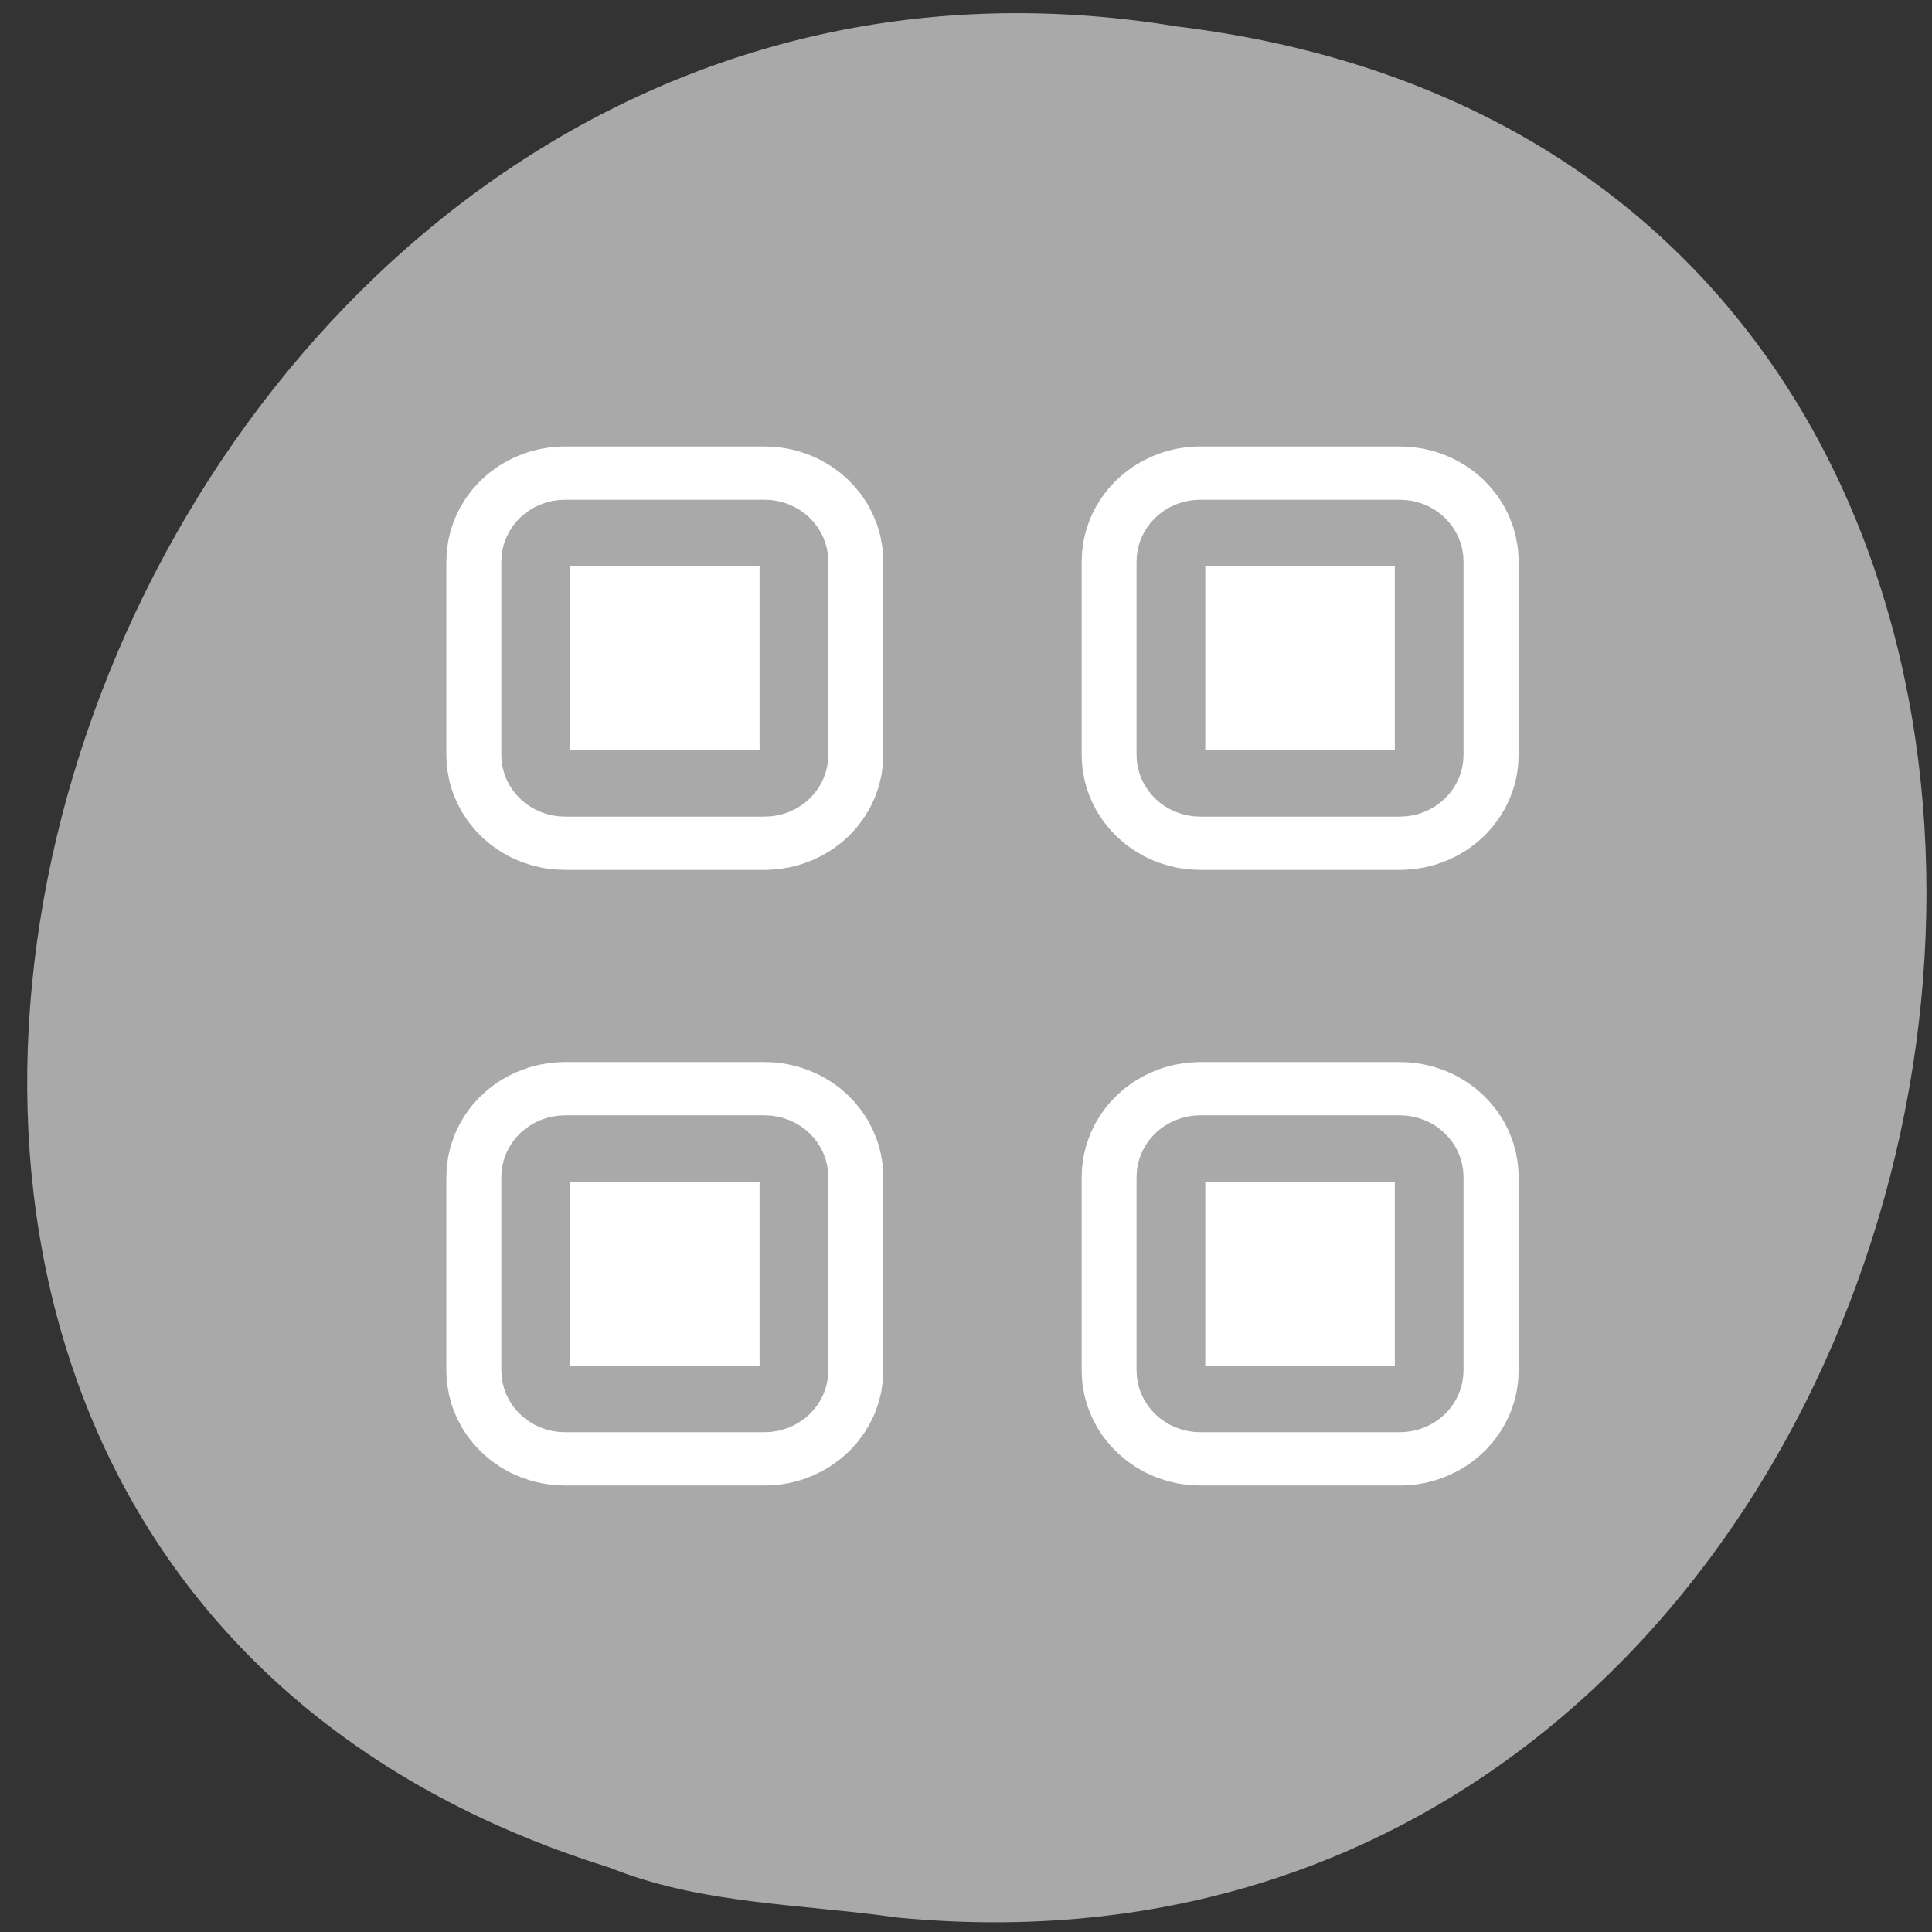 <svg xmlns="http://www.w3.org/2000/svg" xmlns:xlink="http://www.w3.org/1999/xlink" viewBox="0 0 256 256"><rect x="0" y="0" width="256" height="256" fill="#333333" stroke="none"/><defs><path d="m 153.54 78.21 c 0 12.274 -9.95 22.22 -22.22 22.22 -12.274 0 -22.22 -9.95 -22.22 -22.22 0 -12.274 9.95 -22.22 22.22 -22.22 12.274 0 22.22 9.95 22.22 22.22 z" id="0" style="fill:#fff;color:#000"/></defs><use xlink:href="#0" transform="translate(15.781 13.13)"/><use xlink:href="#0" transform="translate(18.424 91.18)"/><use xlink:href="#0" transform="translate(-66.794 48.49)"/><path d="m 118.92 254.09 c 152.65 14.591 193.74 -231.48 36.994 -250.59 -144.13 -23.684 -218.36 199.36 -75.14 243.97 c 12.11 4.888 25.349 4.794 38.15 6.617 z" style="fill:#a9a9a9;color:#000"/><g style="stroke-linecap:round;stroke-linejoin:round"><path d="m 86.1 10.261 c -0.741 0 -1.337 0.596 -1.337 1.337 v 9.07 c 0 0.741 0.596 1.337 1.337 1.337 h 9.07 c 0.741 0 1.337 -0.596 1.337 -1.337 v -9.07 c 0 -0.741 -0.596 -1.337 -1.337 -1.337 h -9.07 z" transform="matrix(2.914 0 0 2.824 -176.02 41.653)" style="fill:none;stroke:#fff;stroke-width:8.125"/><path d="m 11.1 10.261 c -0.741 0 -1.337 0.596 -1.337 1.337 v 9.07 c 0 0.741 0.596 1.337 1.337 1.337 h 9.07 c 0.741 0 1.337 -0.596 1.337 -1.337 v -9.07 c 0 -0.741 -0.596 -1.337 -1.337 -1.337 h -9.07 z" transform="matrix(2.914 0 0 2.824 42.529 41.653)" style="fill:#fff;stroke:#a9a9a9;fill-rule:evenodd;stroke-width:3.125"/><path d="m 114.76 10.261 c -0.741 0 -1.337 0.596 -1.337 1.337 v 9.07 c 0 0.741 0.596 1.337 1.337 1.337 h 9.07 c 0.741 0 1.337 -0.596 1.337 -1.337 v -9.07 c 0 -0.741 -0.596 -1.337 -1.337 -1.337 h -9.07 z" transform="matrix(2.914 0 0 2.824 -175.35 41.653)" style="fill:none;stroke:#fff;stroke-width:8.125"/><path d="m 39.755 10.261 c -0.741 0 -1.337 0.596 -1.337 1.337 v 9.07 c 0 0.741 0.596 1.337 1.337 1.337 h 9.07 c 0.741 0 1.337 -0.596 1.337 -1.337 v -9.07 c 0 -0.741 -0.596 -1.337 -1.337 -1.337 h -9.07 z" transform="matrix(2.914 0 0 2.824 43.2 41.653)" style="fill:#fff;stroke:#a9a9a9;fill-rule:evenodd;stroke-width:3.125"/><path d="m 86.1 38.796 c -0.741 0 -1.337 0.596 -1.337 1.337 v 9.07 c 0 0.741 0.596 1.337 1.337 1.337 h 9.07 c 0.741 0 1.337 -0.596 1.337 -1.337 v -9.07 c 0 -0.741 -0.596 -1.337 -1.337 -1.337 h -9.07 z" transform="matrix(2.914 0 0 2.824 -176.02 42.639)" style="fill:none;stroke:#fff;stroke-width:8.125"/><path d="m 11.1 38.796 c -0.741 0 -1.337 0.596 -1.337 1.337 v 9.07 c 0 0.741 0.596 1.337 1.337 1.337 h 9.07 c 0.741 0 1.337 -0.596 1.337 -1.337 v -9.07 c 0 -0.741 -0.596 -1.337 -1.337 -1.337 h -9.07 z" transform="matrix(2.914 0 0 2.824 42.529 42.639)" style="fill:#fff;stroke:#a9a9a9;fill-rule:evenodd;stroke-width:3.125"/><path d="m 114.76 38.796 c -0.741 0 -1.337 0.596 -1.337 1.337 v 9.07 c 0 0.741 0.596 1.337 1.337 1.337 h 9.07 c 0.741 0 1.337 -0.596 1.337 -1.337 v -9.07 c 0 -0.741 -0.596 -1.337 -1.337 -1.337 h -9.07 z" transform="matrix(2.914 0 0 2.824 -175.35 42.639)" style="fill:none;stroke:#fff;stroke-width:8.125"/><path d="m 39.755 38.796 c -0.741 0 -1.337 0.596 -1.337 1.337 v 9.07 c 0 0.741 0.596 1.337 1.337 1.337 h 9.07 c 0.741 0 1.337 -0.596 1.337 -1.337 v -9.07 c 0 -0.741 -0.596 -1.337 -1.337 -1.337 h -9.07 z" transform="matrix(2.914 0 0 2.824 43.2 42.639)" style="fill:#fff;stroke:#a9a9a9;fill-rule:evenodd;stroke-width:3.125"/></g></svg>